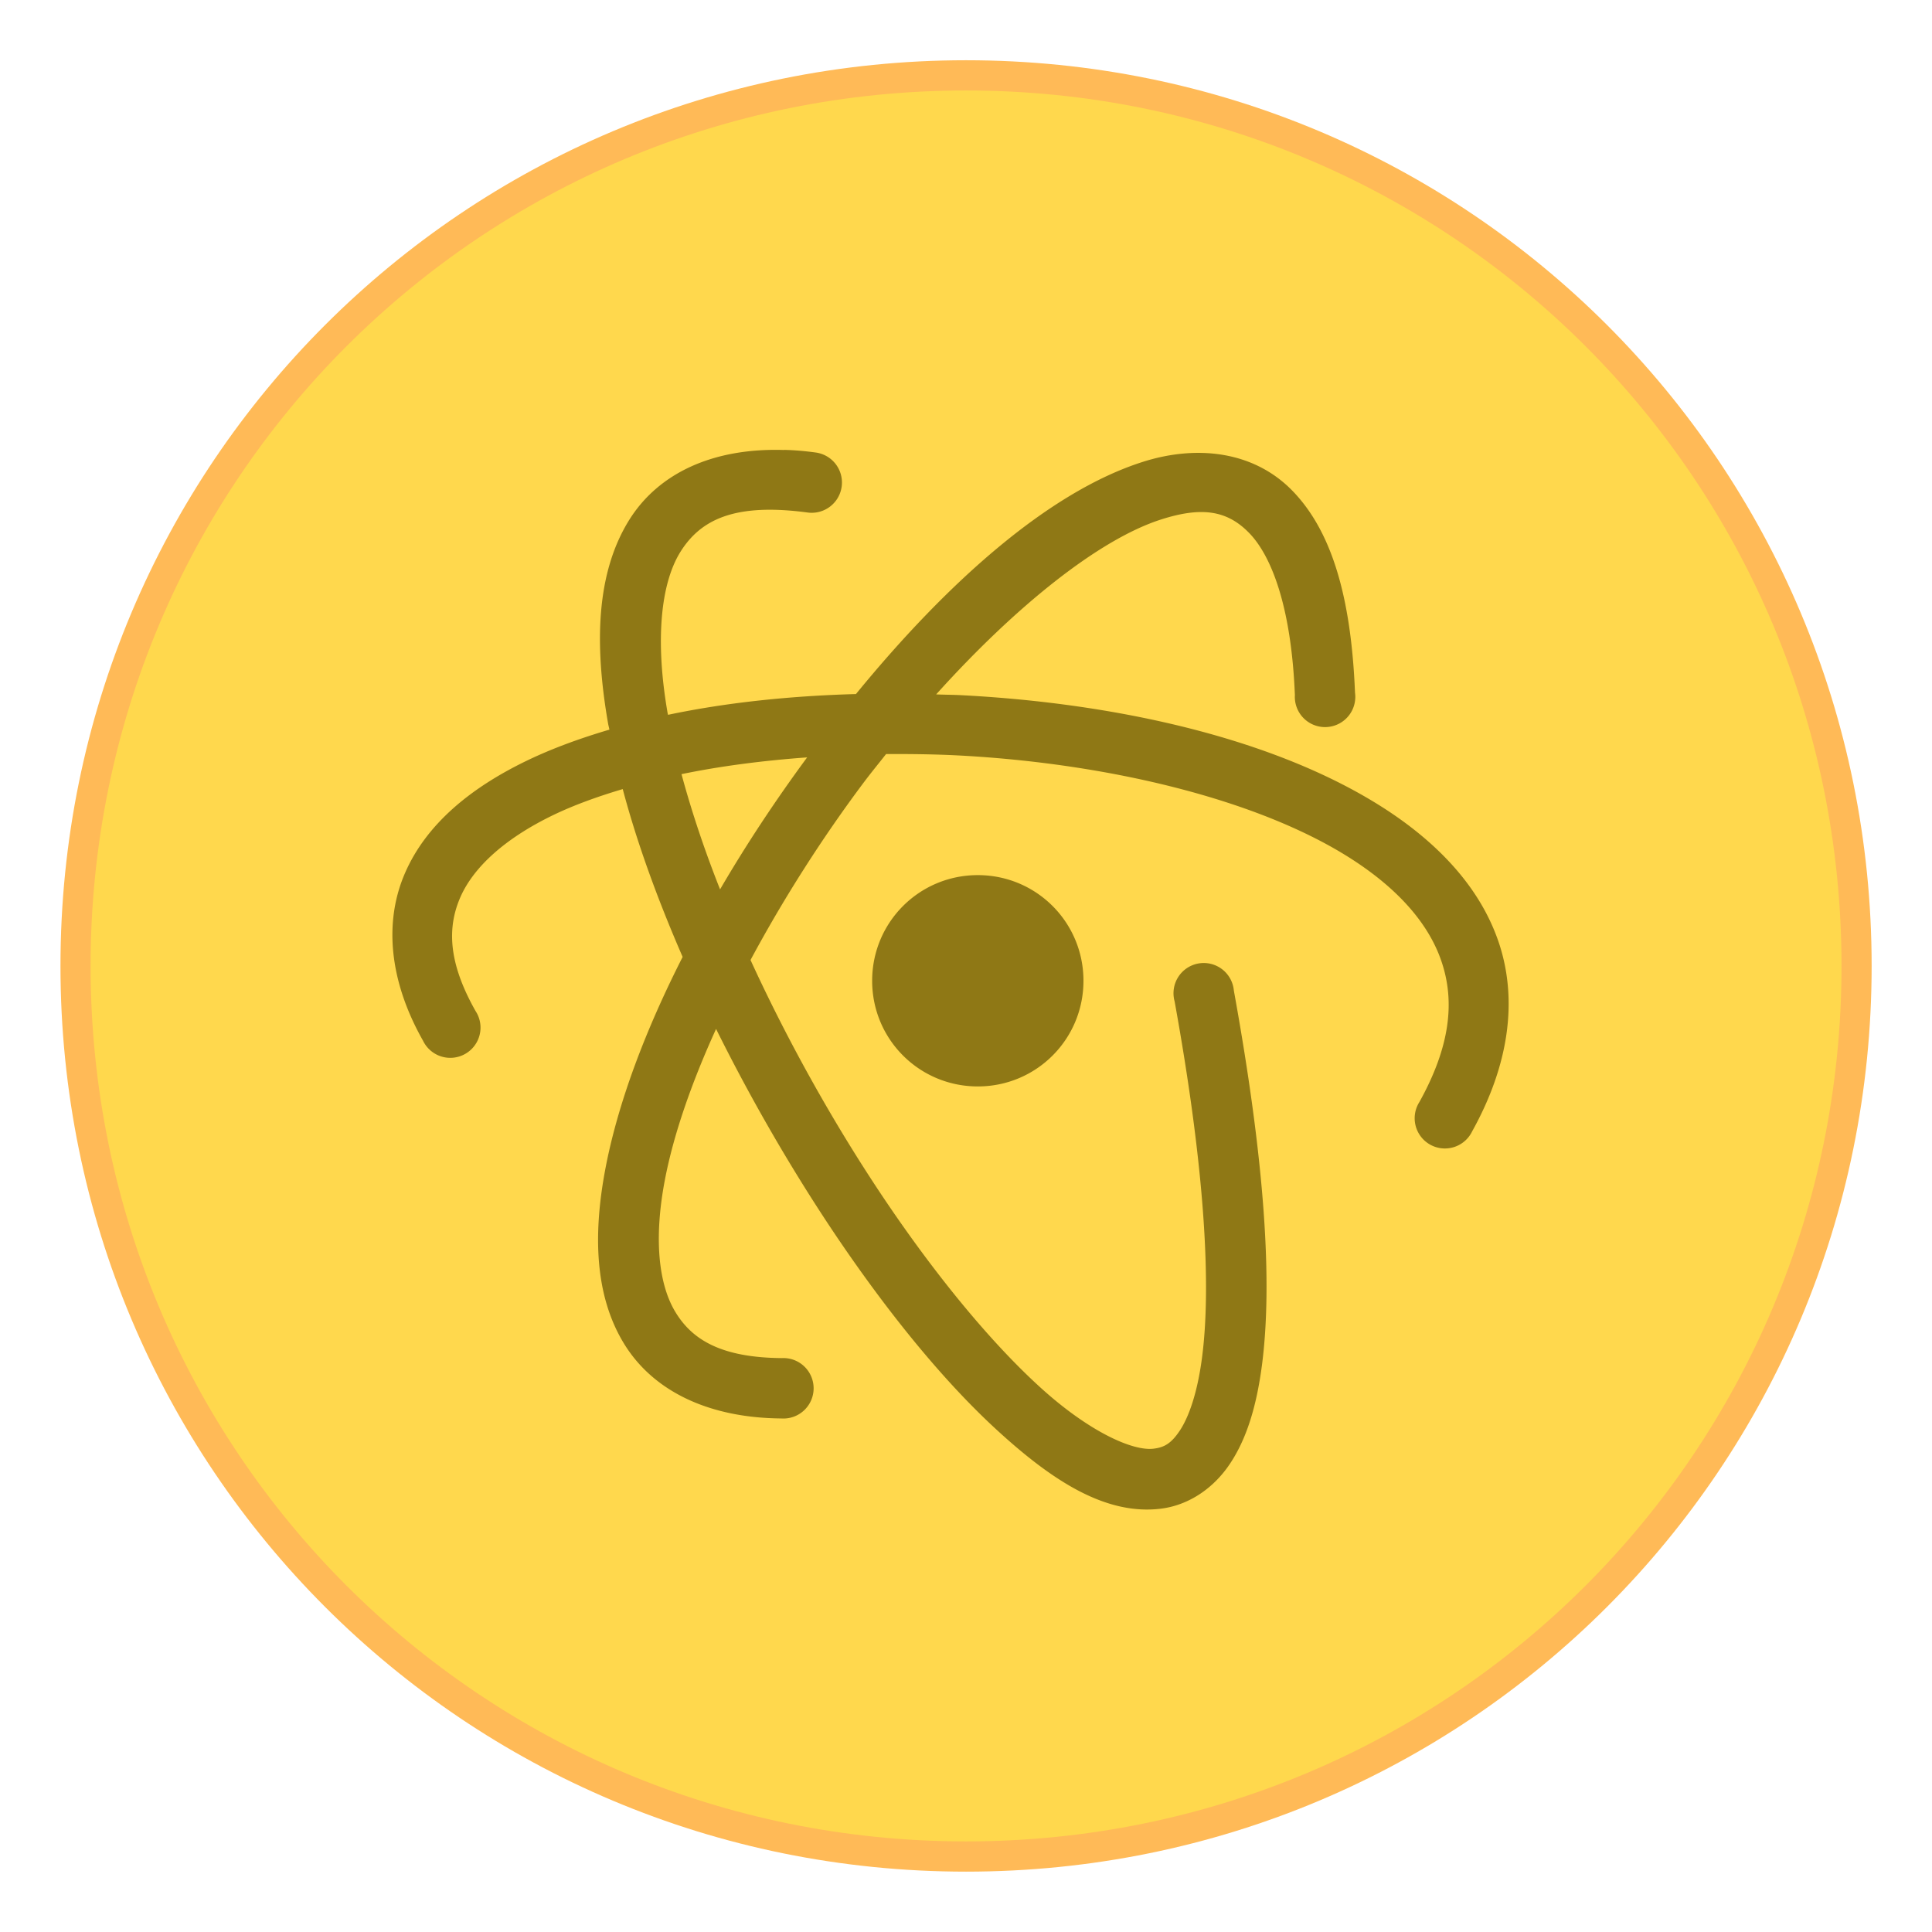 <?xml version="1.0" encoding="UTF-8" standalone="no"?>
<!-- Created with Inkscape (http://www.inkscape.org/) -->

<svg
   xmlns:dc="http://purl.org/dc/elements/1.1/"
   xmlns:cc="http://creativecommons.org/ns#"
   xmlns:rdf="http://www.w3.org/1999/02/22-rdf-syntax-ns#"
   xmlns:svg="http://www.w3.org/2000/svg"
   xmlns="http://www.w3.org/2000/svg"
   xmlns:sodipodi="http://sodipodi.sourceforge.net/DTD/sodipodi-0.dtd"
   xmlns:inkscape="http://www.inkscape.org/namespaces/inkscape"
   width="64"
   height="64"
   viewBox="0 0 16.933 16.933"
   version="1.1"
   id="svg8"
   inkscape:version="0.92.3 (2405546, 2018-03-11)"
   sodipodi:docname="atom-beta.svg">
  <defs
     id="defs2" />
  <sodipodi:namedview
     id="base"
     pagecolor="#ffffff"
     bordercolor="#666666"
     borderopacity="1.0"
     inkscape:pageopacity="0.0"
     inkscape:pageshadow="2"
     inkscape:zoom="11.2"
     inkscape:cx="32.264246"
     inkscape:cy="29.80837"
     inkscape:document-units="px"
     inkscape:current-layer="g3837"
     showgrid="true"
     units="px"
     inkscape:showpageshadow="false"
     inkscape:snap-bbox="true"
     inkscape:bbox-paths="true"
     inkscape:bbox-nodes="true"
     inkscape:snap-bbox-edge-midpoints="true"
     inkscape:snap-bbox-midpoints="true"
     inkscape:object-paths="true"
     inkscape:snap-intersection-paths="true"
     inkscape:window-width="1874"
     inkscape:window-height="1141"
     inkscape:window-x="46"
     inkscape:window-y="30"
     inkscape:window-maximized="1">
    <inkscape:grid
       type="xygrid"
       id="grid815" />
  </sodipodi:namedview>
  <g
     inkscape:label="Capa 1"
     inkscape:groupmode="layer"
     id="layer1"
     transform="translate(0,-280.067)">
    <g
       id="g3837"
       transform="translate(7.144,-0.232)">
      <path
         inkscape:connector-curvature="0"
         style="opacity:1;fill:#ffb851;fill-opacity:0.961;stroke:none;stroke-width:0.119;stroke-miterlimit:4;stroke-dasharray:none;stroke-opacity:1"
         d="m 1.323,280.827 c 4.397,0 7.937,3.54 7.937,7.938 0,4.397 -3.54,7.938 -7.937,7.938 -4.397,0 -7.937,-3.54 -7.937,-7.938 0,-4.397 3.54,-7.938 7.937,-7.938 z"
         id="rect4593" />
      <path
         inkscape:connector-curvature="0"
         style="opacity:1;fill:#ffd84d;fill-opacity:1;stroke:none;stroke-width:0.115;stroke-miterlimit:4;stroke-dasharray:none;stroke-opacity:1"
         d="m 1.323,281.092 c 4.251,0 7.673,3.422 7.673,7.673 0,4.251 -3.422,7.673 -7.673,7.673 -4.251,0 -7.673,-3.422 -7.673,-7.673 0,-4.251 3.422,-7.673 7.673,-7.673 z"
         id="rect4593-5" />
      <path
         style="opacity:1;fill:#8f7815;fill-opacity:1;stroke:none;stroke-width:1.087;stroke-linecap:round;stroke-linejoin:round;stroke-miterlimit:4;stroke-dasharray:none;stroke-opacity:0.961;paint-order:fill markers stroke"
         d="m -0.271,284.243 c -0.625,-0.02 -1.101,0.203 -1.357,0.611 -0.292,0.467 -0.307,1.091 -0.187,1.783 0.003,0.019 0.009,0.039 0.012,0.057 -0.261,0.077 -0.507,0.167 -0.728,0.274 -0.487,0.236 -0.875,0.552 -1.062,0.98 -0.188,0.429 -0.141,0.947 0.157,1.473 a 0.265,0.265 0 1 0 0.46,-0.261 c -0.241,-0.426 -0.249,-0.732 -0.133,-0.998 0.117,-0.266 0.394,-0.516 0.811,-0.718 0.18,-0.087 0.389,-0.163 0.612,-0.229 0.125,0.472 0.307,0.97 0.525,1.471 -0.326,0.641 -0.567,1.278 -0.677,1.856 -0.109,0.574 -0.093,1.106 0.157,1.523 0.25,0.418 0.736,0.661 1.384,0.666 a 0.265,0.265 0 1 0 0.006,-0.529 c -0.531,-0.004 -0.788,-0.16 -0.936,-0.408 -0.148,-0.248 -0.186,-0.649 -0.09,-1.152 0.076,-0.399 0.234,-0.853 0.449,-1.325 0.311,0.627 0.669,1.244 1.047,1.806 0.466,0.691 0.959,1.296 1.436,1.729 0.476,0.433 0.937,0.728 1.414,0.67 0.239,-0.029 0.459,-0.173 0.605,-0.391 0.146,-0.217 0.234,-0.501 0.282,-0.864 0.095,-0.725 0.027,-1.78 -0.246,-3.287 a 0.265,0.265 0 1 0 -0.519,0.096 c 0.268,1.479 0.322,2.499 0.24,3.123 -0.041,0.312 -0.117,0.522 -0.195,0.639 -0.078,0.117 -0.14,0.147 -0.23,0.158 -0.182,0.022 -0.563,-0.147 -0.992,-0.537 -0.429,-0.39 -0.906,-0.968 -1.355,-1.633 -0.438,-0.649 -0.851,-1.384 -1.185,-2.113 0.285,-0.531 0.626,-1.068 0.999,-1.565 0.062,-0.082 0.126,-0.16 0.189,-0.24 0.204,-10e-4 0.408,9.7e-4 0.613,0.011 1.342,0.068 2.679,0.393 3.487,0.922 0.404,0.264 0.669,0.571 0.775,0.906 0.107,0.335 0.071,0.722 -0.201,1.211 a 0.265,0.265 0 1 0 0.463,0.256 c 0.323,-0.581 0.396,-1.14 0.242,-1.627 -0.155,-0.487 -0.519,-0.879 -0.99,-1.188 -0.943,-0.617 -2.341,-0.937 -3.748,-1.008 -0.067,-0.003 -0.134,-0.003 -0.202,-0.006 0.697,-0.774 1.428,-1.359 1.971,-1.533 0.356,-0.114 0.579,-0.081 0.773,0.119 0.194,0.2 0.369,0.645 0.4,1.42 a 0.265,0.265 0 1 0 0.527,-0.021 c -0.034,-0.841 -0.205,-1.415 -0.547,-1.768 -0.342,-0.353 -0.845,-0.405 -1.316,-0.254 -0.822,0.263 -1.707,1.051 -2.511,2.034 -0.575,0.016 -1.135,0.074 -1.647,0.182 -9.387e-4,-0.005 -0.003,-0.011 -0.004,-0.017 -0.109,-0.627 -0.063,-1.13 0.113,-1.412 0.177,-0.282 0.474,-0.43 1.115,-0.344 a 0.265,0.265 0 1 0 0.07,-0.526 c -0.095,-0.013 -0.187,-0.021 -0.276,-0.023 z m 0.202,2.693 c -0.275,0.373 -0.533,0.762 -0.764,1.158 -0.138,-0.348 -0.251,-0.688 -0.338,-1.01 0.343,-0.071 0.716,-0.119 1.102,-0.147 z m 1.495,1.033 c -0.513,0 -0.926,0.413 -0.926,0.926 0,0.513 0.413,0.926 0.926,0.926 0.513,0 0.926,-0.413 0.926,-0.926 0,-0.513 -0.413,-0.926 -0.926,-0.926 z"
         id="rect942-7-4"
         inkscape:connector-curvature="0" />
    </g>
  </g>
</svg>
